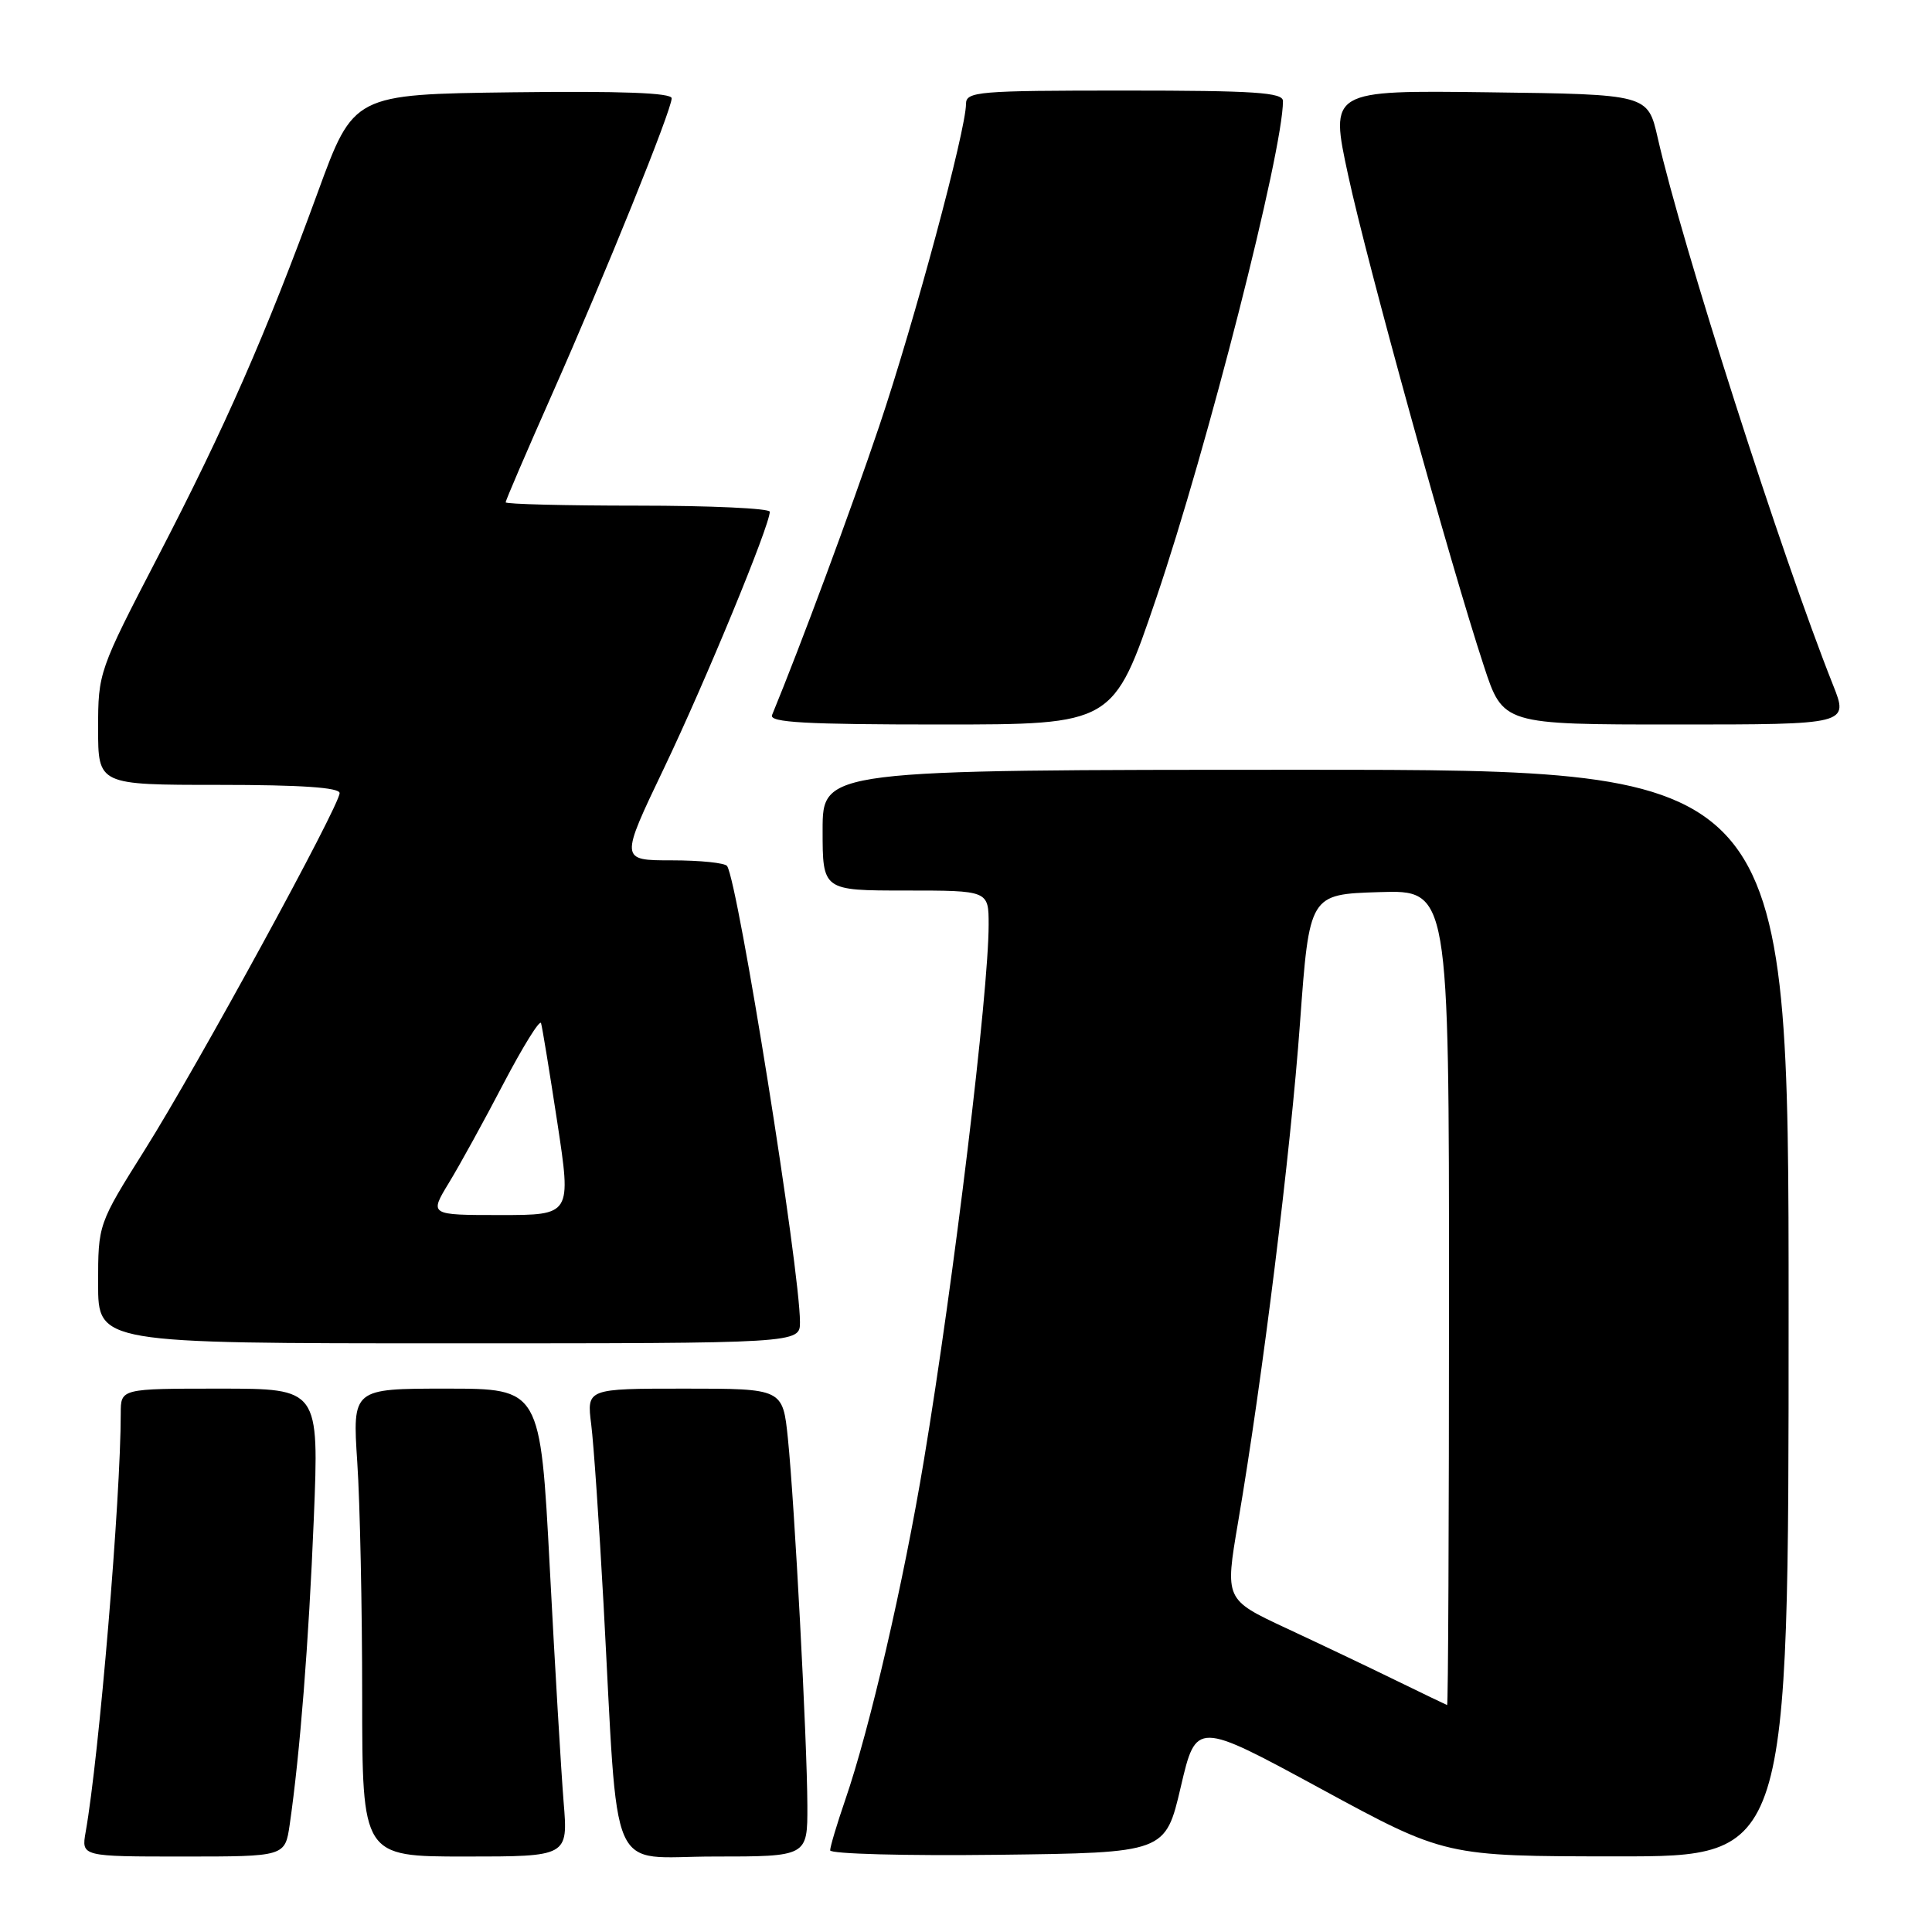 <?xml version="1.0" encoding="UTF-8" standalone="no"?>
<!DOCTYPE svg PUBLIC "-//W3C//DTD SVG 1.1//EN" "http://www.w3.org/Graphics/SVG/1.1/DTD/svg11.dtd" >
<svg xmlns="http://www.w3.org/2000/svg" xmlns:xlink="http://www.w3.org/1999/xlink" version="1.1" viewBox="0 0 256 256">
 <g >
 <path fill="currentColor"
d=" M 38.39 241.75 C 39.75 232.35 40.91 217.62 41.58 201.25 C 42.28 184.00 42.28 184.00 29.14 184.00 C 16.00 184.00 16.00 184.00 16.00 187.27 C 16.00 198.50 13.14 232.65 11.35 242.75 C 10.78 246.00 10.78 246.00 24.28 246.00 C 37.77 246.00 37.77 246.00 38.39 241.75 Z  M 74.68 238.75 C 74.36 234.76 73.53 220.81 72.85 207.75 C 71.60 184.00 71.60 184.00 59.15 184.00 C 46.70 184.00 46.70 184.00 47.34 193.75 C 47.70 199.11 47.99 213.06 47.99 224.75 C 48.00 246.00 48.00 246.00 61.64 246.00 C 75.28 246.00 75.28 246.00 74.68 238.75 Z  M 106.98 239.25 C 106.95 230.62 105.28 199.22 104.40 190.60 C 103.72 184.00 103.72 184.00 90.73 184.00 C 77.74 184.00 77.74 184.00 78.34 188.75 C 78.67 191.36 79.40 202.05 79.97 212.50 C 81.99 249.69 80.38 246.00 94.59 246.00 C 107.00 246.00 107.00 246.00 106.98 239.25 Z  M 156.46 236.77 C 158.50 228.05 158.50 228.05 175.00 237.01 C 191.50 245.97 191.50 245.97 214.25 245.98 C 237.00 246.00 237.00 246.00 237.00 174.00 C 237.00 102.00 237.00 102.00 173.00 102.00 C 109.00 102.00 109.00 102.00 109.00 110.00 C 109.00 118.00 109.00 118.00 120.00 118.00 C 131.00 118.00 131.00 118.00 131.00 122.54 C 131.00 131.48 126.39 169.66 122.42 193.50 C 119.74 209.63 115.24 229.10 112.00 238.49 C 110.90 241.69 110.00 244.70 110.00 245.18 C 110.00 245.65 119.99 245.92 132.21 245.77 C 154.42 245.50 154.42 245.50 156.46 236.77 Z  M 106.00 175.19 C 106.00 168.24 97.85 117.18 96.35 114.76 C 96.09 114.34 92.79 114.00 89.01 114.00 C 82.14 114.00 82.14 114.00 88.01 101.73 C 93.48 90.29 102.00 69.63 102.00 67.81 C 102.00 67.36 94.12 67.00 84.50 67.00 C 74.88 67.00 67.00 66.80 67.00 66.56 C 67.00 66.32 69.75 59.91 73.12 52.31 C 80.22 36.29 89.00 14.57 89.00 13.02 C 89.00 12.30 82.31 12.05 67.93 12.23 C 46.85 12.50 46.85 12.50 42.10 25.50 C 35.19 44.39 29.86 56.54 20.92 73.77 C 13.09 88.86 13.00 89.12 13.00 96.52 C 13.00 104.00 13.00 104.00 29.00 104.00 C 39.89 104.00 45.00 104.35 45.00 105.09 C 45.00 106.76 26.15 141.29 19.18 152.37 C 13.00 162.21 13.00 162.21 13.00 170.10 C 13.00 178.00 13.00 178.00 59.50 178.00 C 106.00 178.00 106.00 178.00 106.00 175.19 Z  M 153.21 79.25 C 159.97 59.36 170.00 20.01 170.00 13.39 C 170.00 12.25 166.26 12.00 149.00 12.00 C 129.59 12.00 128.00 12.13 128.00 13.77 C 128.00 17.23 121.13 42.74 116.49 56.50 C 112.73 67.65 106.12 85.47 102.30 94.75 C 101.90 95.73 106.75 96.00 124.65 96.00 C 147.52 96.00 147.52 96.00 153.21 79.25 Z  M 242.88 90.75 C 236.04 73.54 222.87 32.43 219.65 18.24 C 218.34 12.50 218.34 12.50 197.27 12.23 C 176.20 11.96 176.20 11.96 178.64 23.23 C 181.16 34.93 192.17 74.74 196.62 88.25 C 199.16 96.00 199.16 96.00 222.07 96.00 C 244.97 96.00 244.97 96.00 242.88 90.75 Z  M 185.00 222.68 C 181.42 220.93 174.85 217.80 170.40 215.73 C 162.31 211.95 162.31 211.95 164.05 201.71 C 167.28 182.78 171.02 152.63 172.26 135.50 C 173.50 118.50 173.50 118.50 182.75 118.21 C 192.00 117.92 192.00 117.92 192.00 171.96 C 192.00 201.68 191.89 225.97 191.75 225.93 C 191.61 225.88 188.57 224.42 185.00 222.68 Z  M 59.47 156.75 C 60.90 154.41 64.16 148.48 66.72 143.57 C 69.29 138.67 71.52 135.07 71.69 135.57 C 71.85 136.08 72.82 142.01 73.85 148.75 C 75.71 161.00 75.71 161.00 66.30 161.00 C 56.89 161.00 56.89 161.00 59.47 156.75 Z "/>
</g>
</svg>